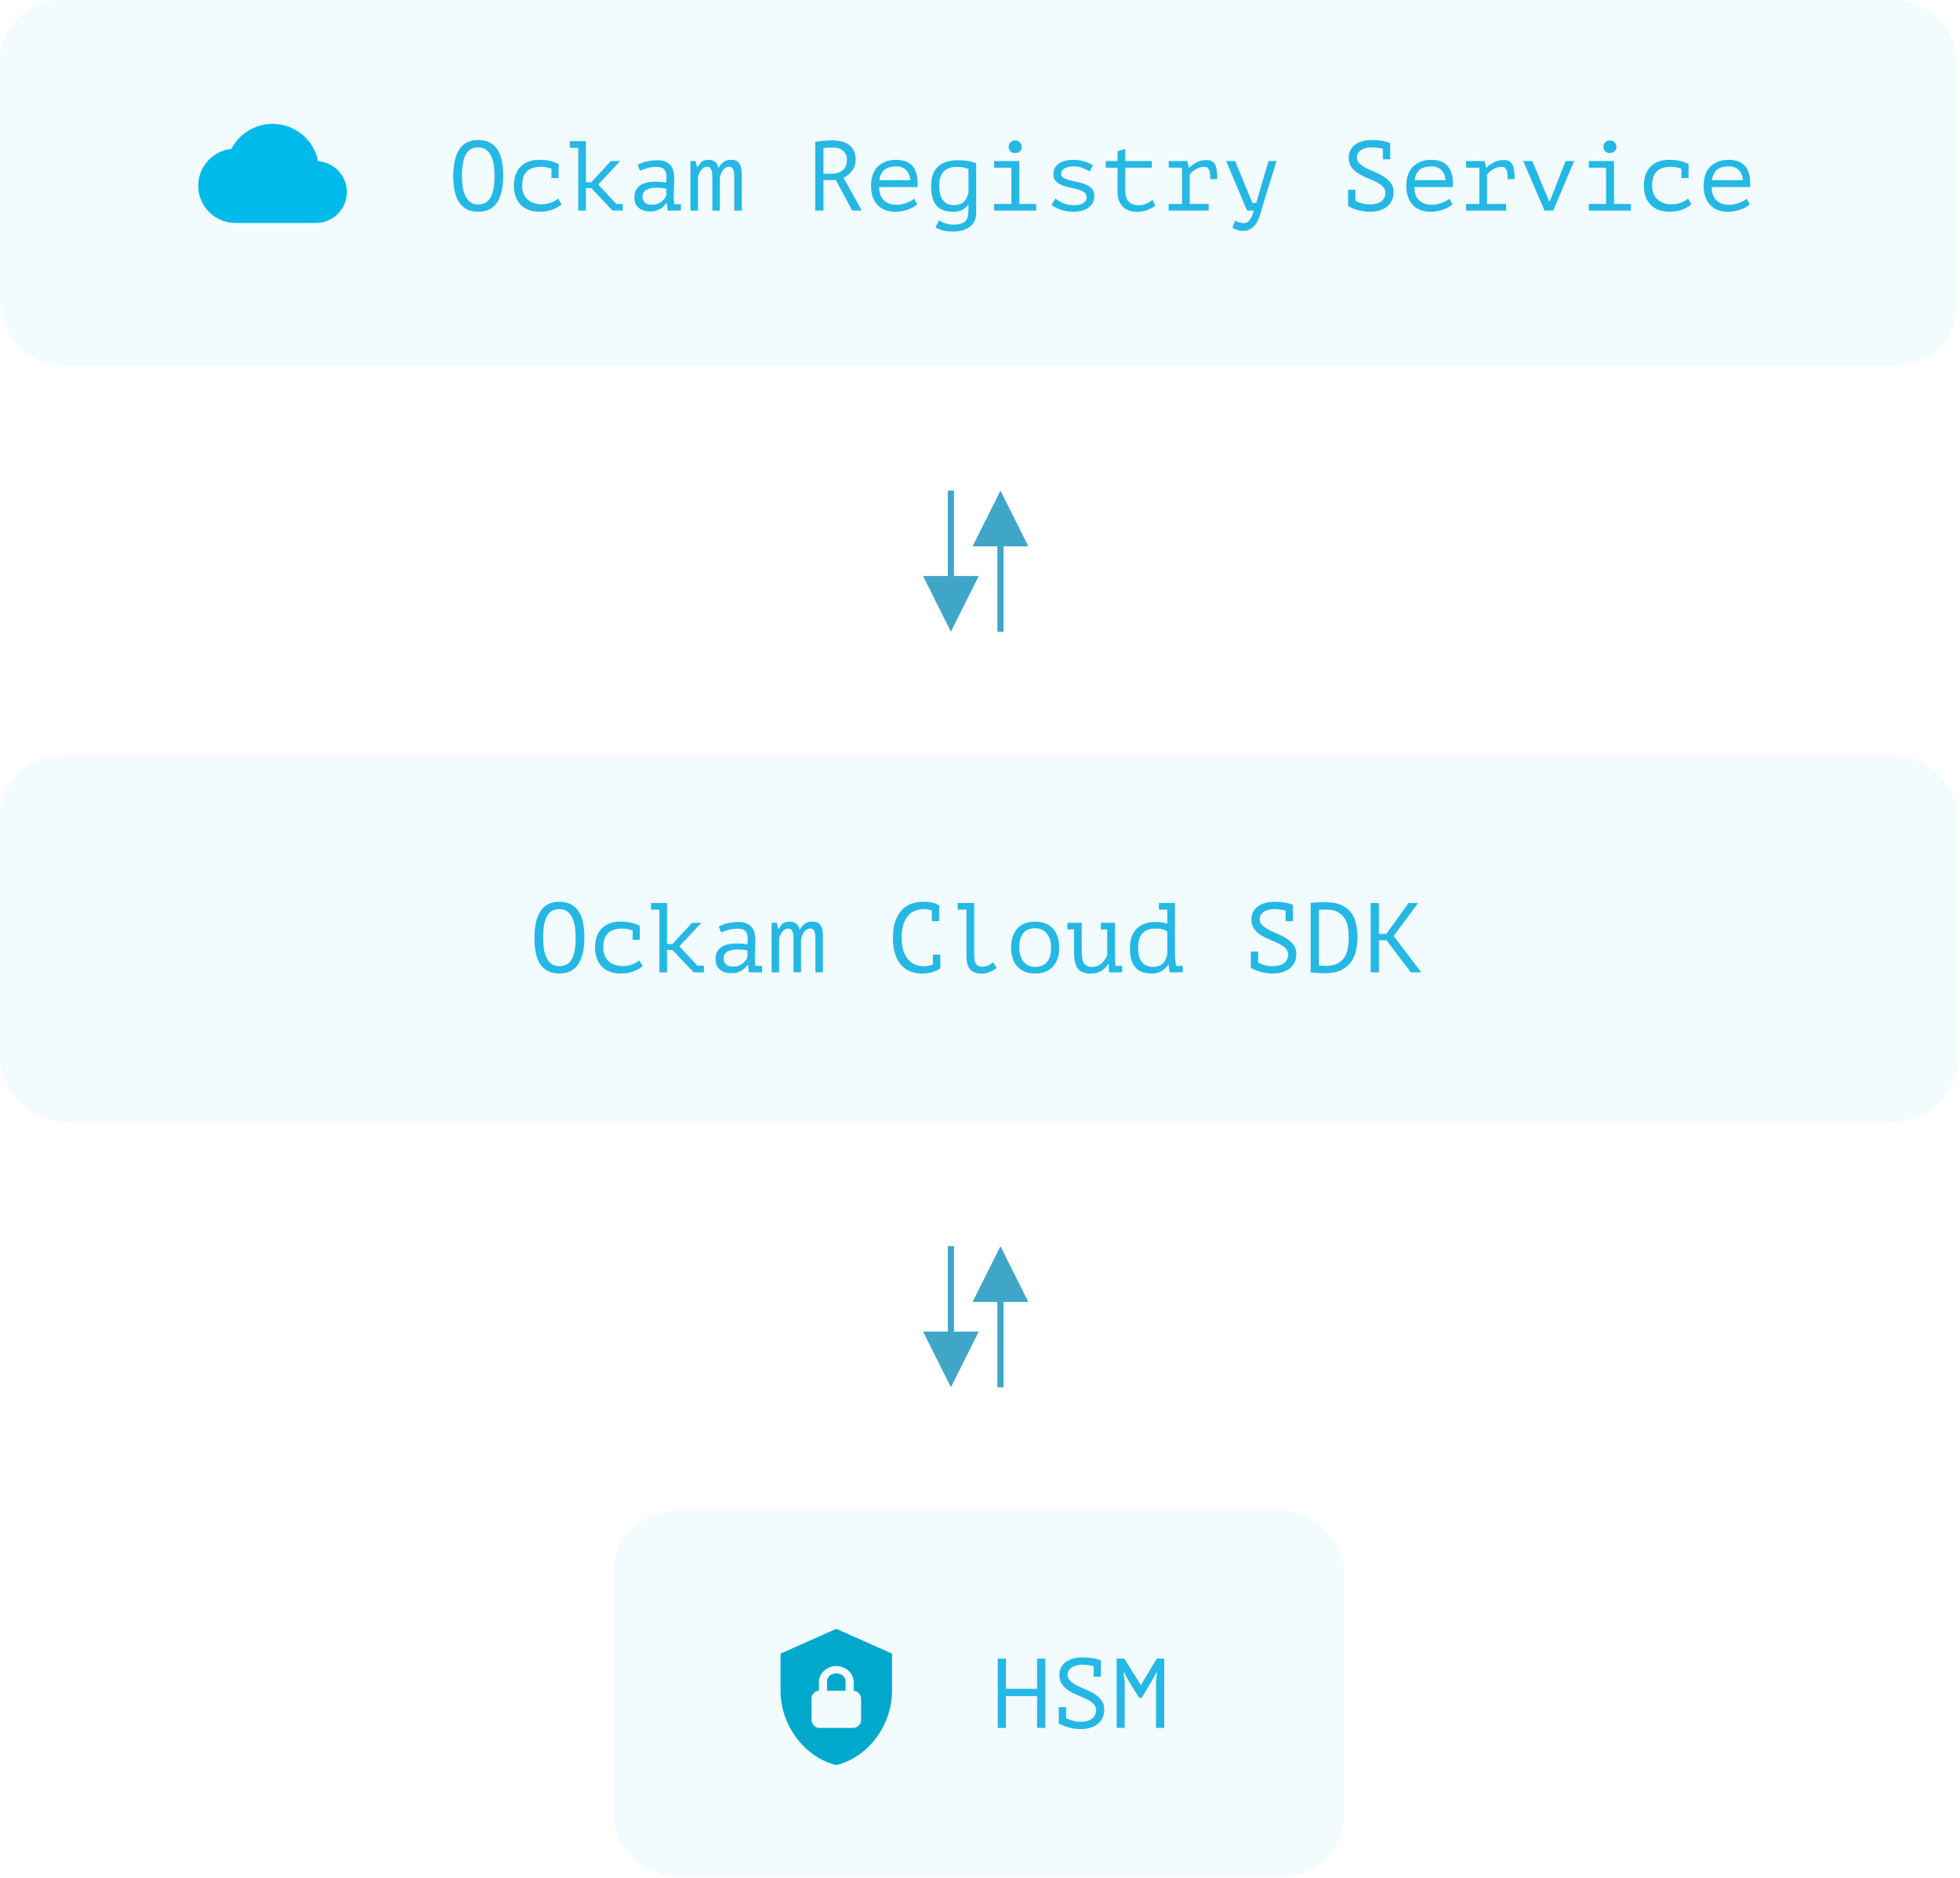 <?xml version="1.0" encoding="UTF-8"?>
<svg width="193px" height="185px" viewBox="0 0 193 185" version="1.1" xmlns="http://www.w3.org/2000/svg" xmlns:xlink="http://www.w3.org/1999/xlink">
    <!-- Generator: Sketch 63 (92445) - https://sketch.com -->
    <title>mobile- registry</title>
    <desc>Created with Sketch.</desc>
    <g id="Page-1" stroke="none" stroke-width="1" fill="none" fill-rule="evenodd">
        <g id="/product---mobile-copy" transform="translate(-63, -5415)">
            <g id="mobile--registry" transform="translate(63, 5415)">
                <g id="Group-52" transform="translate(0, 74.42)" fill="#25B8E4">
                    <rect id="Rectangle-Copy-13" fill-opacity="0.06" x="0" y="0" width="192.76" height="35.99" rx="6.1"></rect>
                    <path d="M55.073,21.467 C55.919,21.467 56.542,21.161 56.942,20.55 C57.342,19.938 57.543,19.066 57.543,17.934 C57.543,17.4 57.5,16.917 57.416,16.485 C57.331,16.052 57.191,15.681 56.996,15.372 C56.801,15.063 56.545,14.824 56.23,14.655 C55.914,14.485 55.529,14.401 55.073,14.401 C54.24,14.401 53.624,14.707 53.224,15.318 C52.824,15.93 52.623,16.802 52.623,17.934 C52.623,18.468 52.666,18.951 52.75,19.383 C52.835,19.816 52.975,20.187 53.17,20.496 C53.365,20.805 53.619,21.044 53.931,21.213 C54.244,21.383 54.624,21.467 55.073,21.467 Z M55.073,20.745 C54.761,20.745 54.504,20.668 54.302,20.516 C54.1,20.363 53.938,20.158 53.814,19.901 C53.691,19.644 53.604,19.346 53.556,19.008 C53.507,18.669 53.482,18.311 53.482,17.934 C53.482,16.978 53.609,16.27 53.863,15.811 C54.117,15.352 54.52,15.123 55.073,15.123 C55.386,15.123 55.646,15.2 55.854,15.352 C56.062,15.505 56.228,15.71 56.352,15.967 C56.475,16.224 56.562,16.524 56.61,16.865 C56.659,17.207 56.684,17.563 56.684,17.934 C56.684,18.897 56.555,19.606 56.298,20.062 C56.041,20.517 55.633,20.745 55.073,20.745 Z M61.173,21.467 C61.427,21.467 61.663,21.444 61.881,21.399 C62.099,21.353 62.297,21.293 62.476,21.218 C62.655,21.143 62.813,21.064 62.95,20.979 C63.086,20.895 63.2,20.813 63.291,20.735 L63.291,20.735 L62.95,20.169 C62.754,20.338 62.512,20.475 62.222,20.579 C61.933,20.683 61.635,20.735 61.329,20.735 C61.043,20.735 60.781,20.693 60.544,20.608 C60.306,20.524 60.103,20.403 59.934,20.247 C59.765,20.091 59.634,19.901 59.543,19.676 C59.452,19.452 59.407,19.196 59.407,18.91 C59.407,18.259 59.563,17.784 59.875,17.485 C60.187,17.186 60.662,17.036 61.3,17.036 C61.469,17.036 61.64,17.054 61.813,17.09 C61.985,17.126 62.146,17.169 62.296,17.222 L62.296,17.222 L62.296,18.149 L62.998,18.149 L62.998,16.792 L63.008,16.763 C62.8,16.659 62.545,16.564 62.242,16.48 C61.939,16.395 61.547,16.353 61.066,16.353 C60.688,16.353 60.347,16.41 60.041,16.524 C59.735,16.638 59.475,16.802 59.26,17.017 C59.046,17.231 58.881,17.498 58.767,17.817 C58.654,18.136 58.597,18.5 58.597,18.91 C58.597,19.294 58.652,19.644 58.763,19.959 C58.873,20.275 59.036,20.545 59.251,20.769 C59.465,20.994 59.734,21.166 60.056,21.287 C60.378,21.407 60.75,21.467 61.173,21.467 Z M65.682,21.35 L65.682,19.144 L66.219,19.144 L68.308,21.35 L69.313,21.35 L69.313,20.696 L68.679,20.696 L66.902,18.783 L69.059,16.47 L68.142,16.47 L66.219,18.559 L65.682,18.559 L65.682,14.518 L64.101,14.518 L64.101,15.172 L64.931,15.172 L64.931,21.35 L65.682,21.35 Z M72.017,21.438 C72.264,21.438 72.479,21.405 72.661,21.34 C72.843,21.275 72.997,21.199 73.124,21.111 C73.251,21.023 73.354,20.934 73.432,20.842 C73.51,20.751 73.568,20.677 73.607,20.618 L73.607,20.618 L73.656,20.618 L73.744,21.35 L75.042,21.35 L75.042,20.716 L74.388,20.716 C74.349,20.423 74.33,20.114 74.33,19.788 C74.336,19.509 74.346,19.229 74.359,18.949 C74.372,18.669 74.379,18.406 74.379,18.158 C74.379,17.944 74.357,17.731 74.315,17.519 C74.273,17.308 74.191,17.119 74.071,16.953 C73.951,16.787 73.785,16.652 73.573,16.548 C73.362,16.444 73.09,16.392 72.758,16.392 C72.42,16.392 72.075,16.428 71.724,16.499 C71.372,16.571 71.057,16.688 70.777,16.851 L70.777,16.851 L71.021,17.417 C71.229,17.332 71.467,17.249 71.734,17.168 C72,17.087 72.28,17.046 72.573,17.046 C72.788,17.046 72.968,17.07 73.115,17.119 C73.261,17.168 73.375,17.251 73.456,17.368 C73.538,17.485 73.59,17.643 73.612,17.841 C73.635,18.04 73.63,18.289 73.598,18.588 C73.116,18.516 72.682,18.49 72.295,18.51 C71.908,18.529 71.577,18.598 71.304,18.715 C71.031,18.832 70.821,19.001 70.675,19.222 C70.528,19.444 70.455,19.72 70.455,20.052 C70.455,20.481 70.595,20.82 70.875,21.067 C71.154,21.314 71.535,21.438 72.017,21.438 Z M72.212,20.784 C71.867,20.784 71.621,20.704 71.475,20.545 C71.329,20.385 71.255,20.198 71.255,19.984 C71.255,19.775 71.314,19.606 71.431,19.476 C71.548,19.346 71.711,19.25 71.919,19.188 C72.127,19.126 72.374,19.095 72.661,19.095 C72.947,19.095 73.259,19.125 73.598,19.183 L73.598,19.183 L73.598,19.866 C73.559,19.964 73.5,20.067 73.422,20.174 C73.344,20.281 73.246,20.381 73.129,20.472 C73.012,20.563 72.875,20.638 72.719,20.696 C72.563,20.755 72.394,20.784 72.212,20.784 Z M76.721,21.35 L76.721,17.993 C76.799,17.719 76.914,17.492 77.067,17.309 C77.22,17.127 77.407,17.036 77.629,17.036 C77.739,17.036 77.829,17.065 77.897,17.124 C77.965,17.182 78.017,17.262 78.053,17.363 C78.089,17.464 78.112,17.578 78.121,17.705 C78.131,17.832 78.136,17.963 78.136,18.1 L78.136,18.1 L78.136,21.35 L78.878,21.35 L78.878,18.09 C78.956,17.752 79.073,17.492 79.229,17.309 C79.385,17.127 79.577,17.036 79.805,17.036 C79.909,17.036 79.992,17.062 80.054,17.114 C80.116,17.166 80.165,17.238 80.2,17.329 C80.236,17.42 80.261,17.526 80.274,17.646 C80.287,17.766 80.293,17.895 80.293,18.032 L80.293,18.032 L80.293,21.35 L81.035,21.35 L81.035,17.866 C81.035,17.638 81.02,17.431 80.991,17.246 C80.962,17.06 80.91,16.901 80.835,16.768 C80.76,16.634 80.656,16.532 80.522,16.46 C80.389,16.389 80.215,16.353 80,16.353 C79.675,16.353 79.42,16.424 79.234,16.568 C79.049,16.711 78.881,16.909 78.731,17.163 C78.712,17.013 78.67,16.886 78.605,16.782 C78.54,16.678 78.463,16.595 78.375,16.533 C78.287,16.472 78.191,16.426 78.087,16.397 C77.983,16.368 77.882,16.353 77.785,16.353 C77.616,16.353 77.476,16.371 77.365,16.407 C77.254,16.442 77.158,16.493 77.077,16.558 C76.996,16.623 76.924,16.699 76.862,16.787 C76.801,16.875 76.737,16.968 76.672,17.065 L76.672,17.065 L76.633,17.065 L76.487,16.47 L75.979,16.47 L75.979,21.35 L76.721,21.35 Z M90.766,21.467 C91.195,21.467 91.559,21.417 91.859,21.316 C92.158,21.215 92.405,21.09 92.6,20.94 L92.6,20.94 L92.591,20.921 L92.591,19.603 L91.868,19.603 L91.868,20.579 C91.745,20.631 91.61,20.672 91.463,20.701 C91.317,20.73 91.159,20.745 90.99,20.745 C90.658,20.745 90.357,20.686 90.087,20.569 C89.817,20.452 89.586,20.276 89.394,20.042 C89.202,19.808 89.053,19.515 88.945,19.164 C88.838,18.812 88.784,18.402 88.784,17.934 C88.784,17.413 88.844,16.974 88.965,16.616 C89.085,16.259 89.245,15.969 89.443,15.748 C89.642,15.527 89.869,15.367 90.126,15.27 C90.383,15.172 90.645,15.123 90.912,15.123 C91.101,15.123 91.262,15.135 91.395,15.157 C91.528,15.18 91.65,15.214 91.761,15.26 L91.761,15.26 L91.761,16.304 L92.483,16.304 L92.483,14.762 L92.474,14.762 C92.382,14.703 92.29,14.651 92.195,14.606 C92.101,14.56 91.992,14.523 91.868,14.494 C91.745,14.464 91.602,14.442 91.439,14.425 C91.276,14.409 91.084,14.401 90.863,14.401 C90.46,14.401 90.081,14.466 89.726,14.596 C89.372,14.726 89.061,14.933 88.794,15.216 C88.527,15.499 88.316,15.863 88.16,16.309 C88.003,16.755 87.925,17.296 87.925,17.934 C87.925,18.546 87.995,19.074 88.135,19.52 C88.275,19.966 88.472,20.332 88.726,20.618 C88.979,20.904 89.28,21.117 89.629,21.257 C89.977,21.397 90.356,21.467 90.766,21.467 Z M96.67,21.477 C96.781,21.477 96.901,21.464 97.031,21.438 C97.162,21.412 97.292,21.374 97.422,21.326 C97.552,21.277 97.679,21.217 97.803,21.145 C97.926,21.073 98.04,20.992 98.144,20.901 L98.144,20.901 L97.793,20.364 C97.591,20.52 97.407,20.631 97.241,20.696 C97.075,20.761 96.901,20.794 96.719,20.794 C96.459,20.794 96.262,20.712 96.129,20.55 C95.995,20.387 95.929,20.107 95.929,19.71 L95.929,19.71 L95.929,14.518 L94.308,14.518 L94.308,15.172 L95.167,15.172 L95.167,19.71 C95.167,20.042 95.2,20.32 95.265,20.545 C95.33,20.769 95.426,20.95 95.553,21.086 C95.68,21.223 95.838,21.322 96.026,21.384 C96.215,21.446 96.43,21.477 96.67,21.477 Z M101.931,21.467 C102.308,21.467 102.645,21.407 102.941,21.287 C103.237,21.166 103.486,20.995 103.688,20.774 C103.89,20.553 104.042,20.285 104.147,19.969 C104.251,19.653 104.303,19.3 104.303,18.91 C104.303,18.552 104.256,18.217 104.161,17.905 C104.067,17.592 103.922,17.322 103.727,17.095 C103.532,16.867 103.286,16.686 102.99,16.553 C102.694,16.42 102.341,16.353 101.931,16.353 C101.17,16.353 100.584,16.582 100.174,17.041 C99.764,17.5 99.559,18.123 99.559,18.91 C99.559,19.268 99.606,19.603 99.701,19.915 C99.795,20.228 99.94,20.498 100.135,20.725 C100.33,20.953 100.578,21.134 100.877,21.267 C101.176,21.4 101.528,21.467 101.931,21.467 Z M101.931,20.813 C101.645,20.813 101.402,20.758 101.204,20.647 C101.005,20.537 100.844,20.39 100.721,20.208 C100.597,20.026 100.508,19.821 100.452,19.593 C100.397,19.365 100.369,19.138 100.369,18.91 C100.369,18.279 100.5,17.804 100.76,17.485 C101.02,17.166 101.41,17.007 101.931,17.007 C102.217,17.007 102.46,17.062 102.658,17.173 C102.857,17.283 103.019,17.43 103.146,17.612 C103.273,17.794 103.364,17.997 103.419,18.222 C103.475,18.446 103.502,18.676 103.502,18.91 C103.502,19.535 103.371,20.008 103.107,20.33 C102.844,20.652 102.452,20.813 101.931,20.813 Z M107.445,21.467 C107.842,21.467 108.181,21.379 108.46,21.204 C108.74,21.028 108.965,20.8 109.134,20.52 L109.134,20.52 L109.173,20.52 L109.202,21.35 L110.5,21.35 L110.5,20.716 L109.846,20.716 C109.807,20.423 109.788,20.117 109.788,19.798 L109.788,19.798 L109.788,16.47 L108.402,16.47 L108.402,17.124 L109.027,17.124 L109.027,19.652 C108.896,19.984 108.706,20.26 108.456,20.481 C108.205,20.703 107.911,20.813 107.572,20.813 C107.338,20.813 107.151,20.776 107.011,20.701 C106.871,20.626 106.765,20.516 106.694,20.369 C106.622,20.223 106.575,20.044 106.552,19.832 C106.53,19.621 106.518,19.382 106.518,19.115 L106.518,19.115 L106.518,16.47 L105.103,16.47 L105.103,17.124 L105.757,17.124 L105.757,19.271 C105.757,19.694 105.789,20.047 105.855,20.33 C105.92,20.613 106.02,20.839 106.157,21.008 C106.294,21.178 106.468,21.296 106.679,21.365 C106.891,21.433 107.146,21.467 107.445,21.467 Z M113.409,21.467 C113.78,21.467 114.107,21.384 114.39,21.218 C114.673,21.052 114.886,20.846 115.029,20.598 L115.029,20.598 L115.068,20.598 L115.166,21.35 L116.464,21.35 L116.464,20.716 L115.81,20.716 C115.797,20.644 115.784,20.561 115.771,20.467 C115.758,20.372 115.746,20.276 115.737,20.179 C115.727,20.081 115.719,19.988 115.712,19.901 C115.706,19.813 115.702,19.74 115.702,19.681 L115.702,19.681 L115.702,14.518 L114.121,14.518 L114.121,15.172 L114.941,15.172 L114.941,16.558 C114.843,16.532 114.754,16.507 114.673,16.485 C114.591,16.462 114.505,16.444 114.414,16.431 C114.323,16.418 114.224,16.408 114.116,16.402 C114.009,16.395 113.887,16.392 113.75,16.392 C113.373,16.392 113.031,16.447 112.726,16.558 C112.42,16.668 112.158,16.829 111.94,17.041 C111.722,17.252 111.554,17.516 111.437,17.832 C111.32,18.147 111.262,18.51 111.262,18.92 C111.262,19.792 111.436,20.434 111.784,20.847 C112.132,21.261 112.674,21.467 113.409,21.467 Z M113.536,20.813 C113.262,20.813 113.031,20.764 112.843,20.667 C112.654,20.569 112.503,20.436 112.389,20.267 C112.275,20.097 112.194,19.897 112.145,19.666 C112.096,19.435 112.072,19.187 112.072,18.92 C112.072,18.269 112.221,17.792 112.521,17.49 C112.82,17.187 113.23,17.036 113.75,17.036 C114.043,17.036 114.279,17.059 114.458,17.104 C114.637,17.15 114.798,17.222 114.941,17.319 L114.941,17.319 L114.941,19.583 C114.856,19.993 114.7,20.301 114.473,20.506 C114.245,20.711 113.933,20.813 113.536,20.813 Z M125.316,21.467 C125.68,21.467 126.007,21.422 126.297,21.33 C126.586,21.239 126.83,21.109 127.029,20.94 C127.227,20.771 127.38,20.569 127.488,20.335 C127.595,20.101 127.649,19.837 127.649,19.544 C127.649,19.187 127.559,18.887 127.38,18.646 C127.201,18.406 126.978,18.199 126.712,18.027 C126.445,17.854 126.155,17.703 125.843,17.573 C125.531,17.443 125.241,17.311 124.974,17.178 C124.708,17.044 124.485,16.893 124.306,16.724 C124.127,16.555 124.037,16.343 124.037,16.089 C124.037,15.959 124.07,15.836 124.135,15.718 C124.2,15.601 124.293,15.499 124.413,15.411 C124.534,15.323 124.68,15.253 124.852,15.201 C125.025,15.149 125.218,15.123 125.433,15.123 C125.654,15.123 125.863,15.136 126.058,15.162 C126.253,15.188 126.432,15.221 126.595,15.26 L126.595,15.26 L126.595,16.304 L127.317,16.304 L127.317,14.742 L127.327,14.713 L127.317,14.713 L127.317,14.694 L127.297,14.703 C127.109,14.612 126.855,14.539 126.536,14.484 C126.217,14.429 125.863,14.401 125.472,14.401 C125.134,14.401 124.826,14.442 124.55,14.523 C124.273,14.604 124.037,14.72 123.842,14.869 C123.647,15.019 123.496,15.201 123.388,15.416 C123.281,15.631 123.227,15.871 123.227,16.138 C123.227,16.516 123.317,16.826 123.496,17.07 C123.675,17.314 123.898,17.521 124.164,17.69 C124.431,17.859 124.721,18.006 125.033,18.129 C125.345,18.253 125.635,18.38 125.902,18.51 C126.168,18.64 126.391,18.79 126.57,18.959 C126.749,19.128 126.839,19.346 126.839,19.613 C126.839,19.808 126.798,19.977 126.717,20.12 C126.635,20.263 126.525,20.382 126.385,20.476 C126.245,20.571 126.08,20.639 125.892,20.681 C125.703,20.724 125.501,20.745 125.287,20.745 C125.039,20.745 124.794,20.711 124.55,20.642 C124.306,20.574 124.086,20.488 123.891,20.384 L123.891,20.384 L123.891,19.3 L123.169,19.3 L123.169,20.882 L123.159,20.911 C123.244,20.956 123.359,21.012 123.505,21.077 C123.652,21.142 123.818,21.204 124.003,21.262 C124.189,21.321 124.392,21.37 124.613,21.409 C124.834,21.448 125.069,21.467 125.316,21.467 Z M130.518,21.438 C131.13,21.438 131.639,21.339 132.045,21.14 C132.452,20.942 132.776,20.678 133.017,20.35 C133.257,20.021 133.427,19.644 133.524,19.217 C133.622,18.791 133.671,18.347 133.671,17.885 C133.671,17.378 133.617,16.912 133.509,16.49 C133.402,16.067 133.226,15.704 132.982,15.401 C132.738,15.099 132.416,14.863 132.016,14.694 C131.616,14.525 131.12,14.44 130.528,14.44 C130.339,14.44 130.11,14.445 129.84,14.455 C129.57,14.464 129.311,14.485 129.064,14.518 L129.064,14.518 L129.064,21.36 C129.129,21.373 129.226,21.383 129.357,21.389 C129.487,21.396 129.623,21.404 129.767,21.413 C129.91,21.423 130.05,21.43 130.186,21.433 C130.323,21.436 130.433,21.438 130.518,21.438 Z M130.547,20.716 C130.508,20.716 130.458,20.714 130.396,20.711 C130.334,20.707 130.271,20.704 130.206,20.701 L130.109,20.696 L130.109,20.696 L130.015,20.691 C129.954,20.688 129.906,20.683 129.874,20.677 L129.874,20.677 L129.874,15.211 C129.965,15.191 130.08,15.178 130.22,15.172 C130.36,15.165 130.476,15.162 130.567,15.162 C131.048,15.162 131.437,15.245 131.733,15.411 C132.029,15.577 132.257,15.79 132.416,16.05 C132.576,16.311 132.682,16.602 132.734,16.924 C132.786,17.246 132.812,17.566 132.812,17.885 C132.812,18.25 132.782,18.603 132.724,18.944 C132.665,19.286 132.555,19.588 132.392,19.852 C132.229,20.115 132,20.325 131.704,20.481 C131.408,20.638 131.022,20.716 130.547,20.716 Z M135.779,21.35 L135.779,18.188 L136.53,18.188 L138.921,21.35 L139.946,21.35 L137.233,17.768 L139.644,14.518 L138.707,14.518 L136.511,17.563 L135.779,17.563 L135.779,14.518 L134.969,14.518 L134.969,21.35 L135.779,21.35 Z" id="OckamCloudSDK" fill-rule="nonzero"></path>
                </g>
                <rect id="Rectangle-Copy-20" fill-opacity="0.06" fill="#25B8E4" x="0" y="0" width="192.76" height="35.99" rx="6.1"></rect>
                <g id="Group-51" transform="translate(60.39, 148.84)">
                    <rect id="Rectangle-Copy-19" fill-opacity="0.06" fill="#25B8E4" x="0" y="0" width="71.98" height="35.99" rx="6.1"></rect>
                    <path d="M38.667,21.35 L38.667,18.217 L41.731,18.217 L41.731,21.35 L42.541,21.35 L42.541,14.518 L41.731,14.518 L41.731,17.495 L38.667,17.495 L38.667,14.518 L37.857,14.518 L37.857,21.35 L38.667,21.35 Z M46.016,21.467 C46.38,21.467 46.707,21.422 46.997,21.33 C47.286,21.239 47.53,21.109 47.729,20.94 C47.927,20.771 48.08,20.569 48.188,20.335 C48.295,20.101 48.349,19.837 48.349,19.544 C48.349,19.187 48.259,18.887 48.08,18.646 C47.901,18.406 47.678,18.199 47.412,18.027 C47.145,17.854 46.855,17.703 46.543,17.573 C46.231,17.443 45.941,17.311 45.674,17.178 C45.408,17.044 45.185,16.893 45.006,16.724 C44.827,16.555 44.737,16.343 44.737,16.089 C44.737,15.959 44.77,15.836 44.835,15.718 C44.9,15.601 44.993,15.499 45.113,15.411 C45.234,15.323 45.38,15.253 45.552,15.201 C45.725,15.149 45.918,15.123 46.133,15.123 C46.354,15.123 46.563,15.136 46.758,15.162 C46.953,15.188 47.132,15.221 47.295,15.26 L47.295,15.26 L47.295,16.304 L48.017,16.304 L48.017,14.742 L48.027,14.713 L48.017,14.713 L48.017,14.694 L47.997,14.703 C47.809,14.612 47.555,14.539 47.236,14.484 C46.917,14.429 46.563,14.401 46.172,14.401 C45.834,14.401 45.526,14.442 45.25,14.523 C44.973,14.604 44.737,14.72 44.542,14.869 C44.347,15.019 44.196,15.201 44.088,15.416 C43.981,15.631 43.927,15.871 43.927,16.138 C43.927,16.516 44.017,16.826 44.196,17.07 C44.375,17.314 44.598,17.521 44.864,17.69 C45.131,17.859 45.421,18.006 45.733,18.129 C46.045,18.253 46.335,18.38 46.602,18.51 C46.868,18.64 47.091,18.79 47.27,18.959 C47.449,19.128 47.539,19.346 47.539,19.613 C47.539,19.808 47.498,19.977 47.417,20.12 C47.335,20.263 47.225,20.382 47.085,20.476 C46.945,20.571 46.78,20.639 46.592,20.681 C46.403,20.724 46.201,20.745 45.987,20.745 C45.739,20.745 45.494,20.711 45.25,20.642 C45.006,20.574 44.786,20.488 44.591,20.384 L44.591,20.384 L44.591,19.3 L43.869,19.3 L43.869,20.882 L43.859,20.911 C43.944,20.956 44.059,21.012 44.205,21.077 C44.352,21.142 44.518,21.204 44.703,21.262 C44.889,21.321 45.092,21.37 45.313,21.409 C45.534,21.448 45.769,21.467 46.016,21.467 Z M50.359,21.35 L50.359,16.802 L50.242,15.884 L50.291,15.884 L50.74,16.714 L51.784,18.393 L52.028,18.393 L53.024,16.724 L53.492,15.884 L53.541,15.884 L53.443,16.812 L53.443,21.35 L54.253,21.35 L54.253,14.518 L53.521,14.518 L51.96,17.114 L51.94,17.114 L50.32,14.518 L49.569,14.518 L49.569,21.35 L50.359,21.35 Z" id="HSM" fill="#25B8E4" fill-rule="nonzero"></path>
                    <path d="M21.96,11.59 L16.47,14.03 L16.47,17.69 C16.47,21.076 18.812,24.241 21.96,25.01 C25.108,24.241 27.45,21.076 27.45,17.69 L27.45,14.03 L21.96,11.59 M21.96,15.25 C22.814,15.25 23.668,15.921 23.668,16.775 L23.668,17.69 C24.034,17.69 24.4,18.056 24.4,18.483 L24.4,20.618 C24.4,20.984 24.034,21.35 23.607,21.35 L20.252,21.35 C19.886,21.35 19.52,20.984 19.52,20.557 L19.52,18.422 C19.52,18.056 19.886,17.69 20.252,17.69 L20.252,16.775 C20.252,15.921 21.106,15.25 21.96,15.25 M21.96,15.982 C21.472,15.982 21.045,16.287 21.045,16.775 L21.045,17.69 L22.875,17.69 L22.875,16.775 C22.875,16.287 22.448,15.982 21.96,15.982 Z" id="Shape" fill="#00A8CC" fill-rule="nonzero"></path>
                </g>
                <g id="Group-26" transform="translate(19.52, 12.2)" fill-rule="nonzero">
                    <path d="M27.562,8.657 C28.408,8.657 29.031,8.351 29.431,7.74 C29.831,7.128 30.032,6.256 30.032,5.124 C30.032,4.59 29.989,4.107 29.905,3.675 C29.82,3.242 29.68,2.871 29.485,2.562 C29.29,2.253 29.034,2.014 28.719,1.845 C28.403,1.675 28.018,1.591 27.562,1.591 C26.729,1.591 26.113,1.897 25.713,2.508 C25.313,3.12 25.112,3.992 25.112,5.124 C25.112,5.658 25.155,6.141 25.239,6.573 C25.324,7.006 25.464,7.377 25.659,7.686 C25.854,7.995 26.108,8.234 26.42,8.403 C26.733,8.573 27.113,8.657 27.562,8.657 Z M27.562,7.935 C27.25,7.935 26.993,7.858 26.791,7.706 C26.589,7.553 26.427,7.348 26.303,7.091 C26.18,6.834 26.093,6.536 26.045,6.198 C25.996,5.859 25.971,5.501 25.971,5.124 C25.971,4.168 26.098,3.46 26.352,3.001 C26.606,2.542 27.009,2.313 27.562,2.313 C27.875,2.313 28.135,2.39 28.343,2.542 C28.551,2.695 28.717,2.9 28.841,3.157 C28.964,3.414 29.051,3.714 29.099,4.055 C29.148,4.397 29.173,4.753 29.173,5.124 C29.173,6.087 29.044,6.796 28.787,7.252 C28.53,7.707 28.122,7.935 27.562,7.935 Z M33.662,8.657 C33.916,8.657 34.152,8.634 34.37,8.589 C34.588,8.543 34.786,8.483 34.965,8.408 C35.144,8.333 35.302,8.254 35.439,8.169 C35.575,8.085 35.689,8.003 35.78,7.925 L35.78,7.925 L35.439,7.359 C35.243,7.528 35.001,7.665 34.711,7.769 C34.422,7.873 34.124,7.925 33.818,7.925 C33.532,7.925 33.27,7.883 33.033,7.798 C32.795,7.714 32.592,7.593 32.423,7.437 C32.254,7.281 32.123,7.091 32.032,6.866 C31.941,6.642 31.896,6.386 31.896,6.1 C31.896,5.449 32.052,4.974 32.364,4.675 C32.676,4.376 33.151,4.226 33.789,4.226 C33.958,4.226 34.129,4.244 34.302,4.28 C34.474,4.316 34.635,4.359 34.785,4.412 L34.785,4.412 L34.785,5.339 L35.487,5.339 L35.487,3.982 L35.497,3.953 C35.289,3.849 35.034,3.754 34.731,3.67 C34.428,3.585 34.036,3.543 33.555,3.543 C33.177,3.543 32.836,3.6 32.53,3.714 C32.224,3.828 31.964,3.992 31.749,4.207 C31.535,4.421 31.37,4.688 31.256,5.007 C31.143,5.326 31.086,5.69 31.086,6.1 C31.086,6.484 31.141,6.834 31.252,7.149 C31.362,7.465 31.525,7.735 31.74,7.959 C31.954,8.184 32.223,8.356 32.545,8.477 C32.867,8.597 33.239,8.657 33.662,8.657 Z M38.171,8.54 L38.171,6.334 L38.708,6.334 L40.797,8.54 L41.802,8.54 L41.802,7.886 L41.168,7.886 L39.391,5.973 L41.548,3.66 L40.631,3.66 L38.708,5.749 L38.171,5.749 L38.171,1.708 L36.59,1.708 L36.59,2.362 L37.42,2.362 L37.42,8.54 L38.171,8.54 Z M44.506,8.628 C44.753,8.628 44.968,8.595 45.15,8.53 C45.332,8.465 45.486,8.389 45.613,8.301 C45.74,8.213 45.843,8.124 45.921,8.032 C45.999,7.941 46.057,7.867 46.096,7.808 L46.096,7.808 L46.145,7.808 L46.233,8.54 L47.531,8.54 L47.531,7.906 L46.877,7.906 C46.838,7.613 46.819,7.304 46.819,6.978 C46.825,6.699 46.835,6.419 46.848,6.139 C46.861,5.859 46.868,5.596 46.868,5.348 C46.868,5.134 46.846,4.921 46.804,4.709 C46.762,4.498 46.68,4.309 46.56,4.143 C46.44,3.977 46.274,3.842 46.062,3.738 C45.851,3.634 45.579,3.582 45.247,3.582 C44.909,3.582 44.564,3.618 44.213,3.689 C43.861,3.761 43.546,3.878 43.266,4.041 L43.266,4.041 L43.51,4.607 C43.718,4.522 43.956,4.439 44.223,4.358 C44.489,4.277 44.769,4.236 45.062,4.236 C45.277,4.236 45.457,4.26 45.604,4.309 C45.75,4.358 45.864,4.441 45.945,4.558 C46.027,4.675 46.079,4.833 46.101,5.031 C46.124,5.23 46.119,5.479 46.087,5.778 C45.605,5.706 45.171,5.68 44.784,5.7 C44.397,5.719 44.066,5.788 43.793,5.905 C43.52,6.022 43.31,6.191 43.164,6.412 C43.017,6.634 42.944,6.91 42.944,7.242 C42.944,7.671 43.084,8.01 43.364,8.257 C43.643,8.504 44.024,8.628 44.506,8.628 Z M44.701,7.974 C44.356,7.974 44.11,7.894 43.964,7.735 C43.818,7.575 43.744,7.388 43.744,7.174 C43.744,6.965 43.803,6.796 43.92,6.666 C44.037,6.536 44.2,6.44 44.408,6.378 C44.616,6.316 44.863,6.285 45.15,6.285 C45.436,6.285 45.748,6.315 46.087,6.373 L46.087,6.373 L46.087,7.056 C46.048,7.154 45.989,7.257 45.911,7.364 C45.833,7.471 45.735,7.571 45.618,7.662 C45.501,7.753 45.364,7.828 45.208,7.886 C45.052,7.945 44.883,7.974 44.701,7.974 Z M49.21,8.54 L49.21,5.183 C49.288,4.909 49.403,4.682 49.556,4.499 C49.709,4.317 49.896,4.226 50.118,4.226 C50.228,4.226 50.318,4.255 50.386,4.314 C50.454,4.372 50.506,4.452 50.542,4.553 C50.578,4.654 50.601,4.768 50.61,4.895 C50.62,5.022 50.625,5.153 50.625,5.29 L50.625,5.29 L50.625,8.54 L51.367,8.54 L51.367,5.28 C51.445,4.942 51.562,4.682 51.718,4.499 C51.874,4.317 52.066,4.226 52.294,4.226 C52.398,4.226 52.481,4.252 52.543,4.304 C52.605,4.356 52.654,4.428 52.689,4.519 C52.725,4.61 52.75,4.716 52.763,4.836 C52.776,4.956 52.782,5.085 52.782,5.222 L52.782,5.222 L52.782,8.54 L53.524,8.54 L53.524,5.056 C53.524,4.828 53.509,4.621 53.48,4.436 C53.451,4.25 53.399,4.091 53.324,3.958 C53.249,3.824 53.145,3.722 53.011,3.65 C52.878,3.579 52.704,3.543 52.489,3.543 C52.164,3.543 51.909,3.614 51.723,3.758 C51.538,3.901 51.37,4.099 51.22,4.353 C51.201,4.203 51.159,4.076 51.094,3.972 C51.029,3.868 50.952,3.785 50.864,3.723 C50.776,3.662 50.68,3.616 50.576,3.587 C50.472,3.558 50.371,3.543 50.274,3.543 C50.105,3.543 49.965,3.561 49.854,3.597 C49.743,3.632 49.647,3.683 49.566,3.748 C49.485,3.813 49.413,3.889 49.351,3.977 C49.29,4.065 49.226,4.158 49.161,4.255 L49.161,4.255 L49.122,4.255 L48.976,3.66 L48.468,3.66 L48.468,8.54 L49.21,8.54 Z M61.566,8.54 L61.566,5.534 L62.786,5.534 L64.396,8.54 L65.343,8.54 L63.538,5.3 C63.635,5.261 63.752,5.196 63.889,5.104 C64.026,5.013 64.157,4.895 64.284,4.748 C64.411,4.602 64.518,4.426 64.606,4.221 C64.694,4.016 64.738,3.78 64.738,3.514 C64.738,3.169 64.676,2.876 64.553,2.635 C64.429,2.394 64.265,2.199 64.06,2.05 C63.855,1.9 63.617,1.793 63.347,1.728 C63.077,1.662 62.793,1.63 62.493,1.63 C62.227,1.63 61.932,1.643 61.61,1.669 C61.288,1.695 61.003,1.731 60.756,1.776 L60.756,1.776 L60.756,8.54 L61.566,8.54 Z M62.327,4.909 L61.566,4.909 L61.566,2.391 C61.612,2.378 61.672,2.368 61.747,2.362 C61.821,2.355 61.901,2.349 61.986,2.342 C62.07,2.336 62.158,2.333 62.249,2.333 L62.249,2.333 L62.513,2.333 C62.942,2.333 63.277,2.447 63.518,2.674 C63.759,2.902 63.879,3.192 63.879,3.543 C63.879,4.011 63.733,4.356 63.44,4.577 C63.147,4.799 62.776,4.909 62.327,4.909 L62.327,4.909 Z M68.652,8.657 C68.86,8.657 69.067,8.639 69.272,8.603 C69.477,8.568 69.673,8.517 69.862,8.452 C70.051,8.387 70.225,8.309 70.384,8.218 C70.544,8.127 70.682,8.029 70.799,7.925 L70.799,7.925 L70.496,7.369 C70.431,7.427 70.339,7.492 70.218,7.564 C70.098,7.636 69.96,7.701 69.804,7.759 C69.647,7.818 69.483,7.868 69.311,7.91 C69.138,7.953 68.964,7.974 68.788,7.974 C68.261,7.974 67.84,7.829 67.525,7.54 C67.209,7.25 67.051,6.812 67.051,6.227 L67.051,6.227 L70.828,6.227 C70.861,5.674 70.822,5.223 70.711,4.875 C70.601,4.527 70.443,4.254 70.238,4.055 C70.033,3.857 69.797,3.722 69.53,3.65 C69.263,3.579 68.993,3.543 68.72,3.543 C68.343,3.543 68.001,3.6 67.695,3.714 C67.39,3.828 67.129,3.992 66.915,4.207 C66.7,4.421 66.536,4.688 66.422,5.007 C66.308,5.326 66.251,5.69 66.251,6.1 C66.251,6.49 66.303,6.842 66.407,7.154 C66.511,7.466 66.664,7.735 66.866,7.959 C67.067,8.184 67.318,8.356 67.617,8.477 C67.917,8.597 68.261,8.657 68.652,8.657 Z M70.116,5.544 L67.08,5.544 C67.107,5.29 67.167,5.077 67.261,4.904 C67.355,4.732 67.476,4.592 67.622,4.485 C67.769,4.377 67.938,4.301 68.13,4.255 C68.322,4.21 68.525,4.187 68.74,4.187 C69.137,4.187 69.457,4.306 69.701,4.543 C69.945,4.781 70.083,5.114 70.116,5.544 L70.116,5.544 Z M74.342,10.609 C74.661,10.609 74.957,10.572 75.23,10.497 C75.503,10.422 75.742,10.31 75.947,10.16 C76.152,10.011 76.313,9.82 76.431,9.589 C76.548,9.358 76.606,9.09 76.606,8.784 L76.606,8.784 L76.606,3.875 C76.372,3.79 76.113,3.72 75.83,3.665 C75.547,3.61 75.204,3.582 74.801,3.582 C73.929,3.582 73.272,3.795 72.829,4.221 C72.387,4.647 72.165,5.277 72.165,6.11 C72.165,6.982 72.339,7.624 72.688,8.037 C73.036,8.451 73.581,8.657 74.322,8.657 C74.693,8.657 74.996,8.599 75.23,8.481 C75.464,8.364 75.656,8.198 75.806,7.984 L75.806,7.984 L75.845,7.984 L75.845,8.53 C75.845,8.784 75.819,8.999 75.767,9.174 C75.715,9.35 75.63,9.493 75.513,9.604 C75.396,9.714 75.241,9.796 75.05,9.848 C74.858,9.9 74.618,9.926 74.332,9.926 C74.196,9.926 74.057,9.913 73.917,9.887 C73.777,9.861 73.646,9.827 73.522,9.784 C73.398,9.742 73.289,9.697 73.195,9.648 C73.101,9.599 73.024,9.549 72.966,9.496 L72.966,9.496 L72.595,10.189 C72.803,10.313 73.05,10.414 73.337,10.492 C73.623,10.57 73.958,10.609 74.342,10.609 Z M74.43,8.003 C74.156,8.003 73.927,7.956 73.742,7.862 C73.556,7.767 73.407,7.636 73.293,7.466 C73.179,7.297 73.096,7.097 73.044,6.866 C72.992,6.635 72.966,6.38 72.966,6.1 C72.966,5.469 73.115,5 73.415,4.695 C73.714,4.389 74.124,4.236 74.644,4.236 C75.159,4.236 75.559,4.304 75.845,4.441 L75.845,4.441 L75.845,6.754 C75.754,7.177 75.594,7.491 75.367,7.696 C75.139,7.901 74.827,8.003 74.43,8.003 Z M80.432,2.879 C80.621,2.879 80.779,2.821 80.906,2.704 C81.032,2.586 81.096,2.443 81.096,2.274 C81.096,2.098 81.032,1.947 80.906,1.82 C80.779,1.693 80.621,1.63 80.432,1.63 C80.25,1.63 80.1,1.693 79.983,1.82 C79.866,1.947 79.808,2.098 79.808,2.274 C79.808,2.443 79.866,2.586 79.983,2.704 C80.1,2.821 80.25,2.879 80.432,2.879 Z M82.511,8.54 L82.511,7.886 L80.852,7.886 L80.852,3.66 L78.373,3.66 L78.373,4.314 L80.071,4.314 L80.071,7.886 L78.373,7.886 L78.373,8.54 L82.511,8.54 Z M86.112,8.657 C86.822,8.657 87.354,8.511 87.708,8.218 C88.063,7.925 88.24,7.554 88.24,7.105 C88.24,6.806 88.159,6.568 87.996,6.393 C87.833,6.217 87.632,6.077 87.391,5.973 C87.15,5.869 86.888,5.789 86.605,5.734 C86.322,5.679 86.06,5.62 85.82,5.558 C85.579,5.497 85.377,5.42 85.215,5.329 C85.052,5.238 84.971,5.108 84.971,4.939 C84.971,4.802 85.005,4.686 85.073,4.592 C85.141,4.498 85.232,4.421 85.346,4.363 C85.46,4.304 85.587,4.26 85.727,4.231 C85.867,4.202 86.008,4.187 86.152,4.187 C86.529,4.187 86.843,4.241 87.093,4.348 C87.344,4.455 87.576,4.568 87.791,4.685 L87.791,4.685 L88.104,4.07 C87.908,3.946 87.646,3.828 87.318,3.714 C86.989,3.6 86.597,3.543 86.142,3.543 C85.888,3.543 85.644,3.571 85.41,3.626 C85.176,3.681 84.971,3.766 84.795,3.88 C84.619,3.993 84.478,4.138 84.37,4.314 C84.263,4.49 84.209,4.701 84.209,4.948 C84.209,5.248 84.291,5.48 84.453,5.646 C84.616,5.812 84.818,5.944 85.058,6.041 C85.299,6.139 85.561,6.217 85.844,6.276 C86.127,6.334 86.389,6.398 86.63,6.466 C86.871,6.534 87.072,6.625 87.235,6.739 C87.398,6.853 87.479,7.014 87.479,7.222 C87.479,7.366 87.445,7.488 87.376,7.588 C87.308,7.689 87.215,7.771 87.098,7.832 C86.981,7.894 86.846,7.94 86.693,7.969 C86.54,7.998 86.376,8.013 86.2,8.013 C86.018,8.013 85.838,7.993 85.659,7.954 C85.48,7.915 85.312,7.863 85.156,7.798 C85,7.733 84.857,7.66 84.727,7.579 C84.596,7.497 84.492,7.418 84.414,7.34 L84.414,7.34 L84.024,7.974 C84.121,8.059 84.245,8.141 84.395,8.223 C84.544,8.304 84.71,8.377 84.892,8.442 C85.075,8.507 85.27,8.56 85.478,8.599 C85.686,8.638 85.898,8.657 86.112,8.657 Z M92.447,8.667 C92.779,8.667 93.102,8.612 93.418,8.501 C93.733,8.39 94.005,8.244 94.233,8.062 L94.233,8.062 L93.979,7.486 C93.803,7.616 93.607,7.736 93.389,7.847 C93.171,7.958 92.915,8.013 92.622,8.013 C92.193,8.013 91.863,7.899 91.632,7.671 C91.401,7.444 91.285,7.092 91.285,6.617 L91.285,6.617 L91.285,4.314 L93.891,4.314 L93.891,3.66 L91.285,3.66 L91.285,2.479 L90.524,2.694 L90.524,3.66 L89.363,3.66 L89.363,4.314 L90.524,4.314 L90.524,6.734 C90.524,7.073 90.576,7.364 90.68,7.608 C90.784,7.852 90.924,8.052 91.1,8.208 C91.276,8.364 91.479,8.48 91.71,8.555 C91.941,8.629 92.186,8.667 92.447,8.667 Z M99.503,8.54 L99.503,7.886 L97.629,7.886 L97.629,5.007 C97.668,4.948 97.73,4.877 97.815,4.792 C97.899,4.708 98.002,4.623 98.122,4.538 C98.243,4.454 98.384,4.382 98.547,4.324 C98.709,4.265 98.892,4.236 99.093,4.236 C99.308,4.236 99.456,4.333 99.537,4.529 C99.619,4.724 99.659,5.03 99.659,5.446 L99.659,5.446 L100.343,5.436 C100.343,5.144 100.33,4.882 100.304,4.651 C100.277,4.42 100.227,4.223 100.152,4.06 C100.077,3.897 99.973,3.774 99.84,3.689 C99.707,3.605 99.529,3.562 99.308,3.562 C98.931,3.562 98.605,3.634 98.332,3.777 C98.059,3.92 97.811,4.093 97.59,4.294 L97.59,4.294 L97.541,4.294 L97.385,3.66 L95.56,3.66 L95.56,4.314 L96.878,4.314 L96.878,7.886 L95.56,7.886 L95.56,8.54 L99.503,8.54 Z M102.812,10.541 C103.189,10.541 103.495,10.453 103.729,10.277 C103.964,10.102 104.149,9.887 104.286,9.633 C104.422,9.379 104.528,9.108 104.603,8.818 C104.678,8.529 104.751,8.27 104.822,8.042 L104.822,8.042 L106.179,3.66 L105.388,3.66 L104.178,7.788 L103.807,7.788 L102.099,3.66 L101.221,3.66 L103.271,8.54 L103.924,8.54 C103.749,9.366 103.417,9.78 102.929,9.78 C102.877,9.78 102.812,9.771 102.734,9.755 C102.656,9.739 102.576,9.719 102.495,9.697 C102.413,9.674 102.338,9.646 102.27,9.614 C102.202,9.581 102.148,9.549 102.109,9.516 L102.109,9.516 L101.836,10.219 C101.875,10.258 101.933,10.297 102.012,10.336 C102.09,10.375 102.174,10.409 102.265,10.438 C102.356,10.468 102.449,10.492 102.543,10.512 C102.638,10.531 102.727,10.541 102.812,10.541 Z M115.373,8.657 C115.737,8.657 116.064,8.612 116.354,8.52 C116.643,8.429 116.887,8.299 117.086,8.13 C117.284,7.961 117.437,7.759 117.545,7.525 C117.652,7.291 117.706,7.027 117.706,6.734 C117.706,6.377 117.616,6.077 117.437,5.836 C117.258,5.596 117.035,5.389 116.769,5.217 C116.502,5.044 116.212,4.893 115.9,4.763 C115.588,4.633 115.298,4.501 115.031,4.368 C114.765,4.234 114.542,4.083 114.363,3.914 C114.184,3.745 114.094,3.533 114.094,3.279 C114.094,3.149 114.127,3.026 114.192,2.908 C114.257,2.791 114.35,2.689 114.47,2.601 C114.591,2.513 114.737,2.443 114.909,2.391 C115.082,2.339 115.275,2.313 115.49,2.313 C115.711,2.313 115.92,2.326 116.115,2.352 C116.31,2.378 116.489,2.411 116.652,2.45 L116.652,2.45 L116.652,3.494 L117.374,3.494 L117.374,1.932 L117.384,1.903 L117.374,1.903 L117.374,1.884 L117.354,1.893 C117.166,1.802 116.912,1.729 116.593,1.674 C116.274,1.619 115.92,1.591 115.529,1.591 C115.191,1.591 114.883,1.632 114.607,1.713 C114.33,1.794 114.094,1.91 113.899,2.059 C113.704,2.209 113.553,2.391 113.445,2.606 C113.338,2.821 113.284,3.061 113.284,3.328 C113.284,3.706 113.374,4.016 113.553,4.26 C113.732,4.504 113.955,4.711 114.221,4.88 C114.488,5.049 114.778,5.196 115.09,5.319 C115.402,5.443 115.692,5.57 115.959,5.7 C116.225,5.83 116.448,5.98 116.627,6.149 C116.806,6.318 116.896,6.536 116.896,6.803 C116.896,6.998 116.855,7.167 116.774,7.31 C116.692,7.453 116.582,7.572 116.442,7.666 C116.302,7.761 116.137,7.829 115.949,7.871 C115.76,7.914 115.558,7.935 115.344,7.935 C115.096,7.935 114.851,7.901 114.607,7.832 C114.363,7.764 114.143,7.678 113.948,7.574 L113.948,7.574 L113.948,6.49 L113.226,6.49 L113.226,8.072 L113.216,8.101 C113.301,8.146 113.416,8.202 113.562,8.267 C113.709,8.332 113.875,8.394 114.06,8.452 C114.246,8.511 114.449,8.56 114.67,8.599 C114.891,8.638 115.126,8.657 115.373,8.657 Z M121.356,8.657 C121.564,8.657 121.771,8.639 121.976,8.603 C122.181,8.568 122.377,8.517 122.566,8.452 C122.755,8.387 122.929,8.309 123.088,8.218 C123.248,8.127 123.386,8.029 123.503,7.925 L123.503,7.925 L123.2,7.369 C123.135,7.427 123.043,7.492 122.922,7.564 C122.802,7.636 122.664,7.701 122.508,7.759 C122.351,7.818 122.187,7.868 122.015,7.91 C121.842,7.953 121.668,7.974 121.492,7.974 C120.965,7.974 120.544,7.829 120.229,7.54 C119.913,7.25 119.755,6.812 119.755,6.227 L119.755,6.227 L123.532,6.227 C123.565,5.674 123.526,5.223 123.415,4.875 C123.305,4.527 123.147,4.254 122.942,4.055 C122.737,3.857 122.501,3.722 122.234,3.65 C121.967,3.579 121.697,3.543 121.424,3.543 C121.047,3.543 120.705,3.6 120.399,3.714 C120.094,3.828 119.833,3.992 119.619,4.207 C119.404,4.421 119.24,4.688 119.126,5.007 C119.012,5.326 118.955,5.69 118.955,6.1 C118.955,6.49 119.007,6.842 119.111,7.154 C119.215,7.466 119.368,7.735 119.57,7.959 C119.771,8.184 120.022,8.356 120.321,8.477 C120.621,8.597 120.965,8.657 121.356,8.657 Z M122.82,5.544 L119.784,5.544 C119.811,5.29 119.871,5.077 119.965,4.904 C120.059,4.732 120.18,4.592 120.326,4.485 C120.473,4.377 120.642,4.301 120.834,4.255 C121.026,4.21 121.229,4.187 121.444,4.187 C121.841,4.187 122.161,4.306 122.405,4.543 C122.649,4.781 122.787,5.114 122.82,5.544 L122.82,5.544 Z M128.783,8.54 L128.783,7.886 L126.909,7.886 L126.909,5.007 C126.948,4.948 127.01,4.877 127.095,4.792 C127.179,4.708 127.282,4.623 127.402,4.538 C127.523,4.454 127.664,4.382 127.827,4.324 C127.989,4.265 128.172,4.236 128.373,4.236 C128.588,4.236 128.736,4.333 128.817,4.529 C128.899,4.724 128.939,5.03 128.939,5.446 L128.939,5.446 L129.623,5.436 C129.623,5.144 129.61,4.882 129.584,4.651 C129.557,4.42 129.507,4.223 129.432,4.06 C129.357,3.897 129.253,3.774 129.12,3.689 C128.987,3.605 128.809,3.562 128.588,3.562 C128.211,3.562 127.885,3.634 127.612,3.777 C127.339,3.92 127.091,4.093 126.87,4.294 L126.87,4.294 L126.821,4.294 L126.665,3.66 L124.84,3.66 L124.84,4.314 L126.158,4.314 L126.158,7.886 L124.84,7.886 L124.84,8.54 L128.783,8.54 Z M133.429,8.54 L135.488,3.66 L134.639,3.66 L133.107,7.593 L133,7.593 L131.37,3.66 L130.472,3.66 L132.57,8.54 L133.429,8.54 Z M138.992,2.879 C139.181,2.879 139.339,2.821 139.466,2.704 C139.592,2.586 139.656,2.443 139.656,2.274 C139.656,2.098 139.592,1.947 139.466,1.82 C139.339,1.693 139.181,1.63 138.992,1.63 C138.81,1.63 138.66,1.693 138.543,1.82 C138.426,1.947 138.368,2.098 138.368,2.274 C138.368,2.443 138.426,2.586 138.543,2.704 C138.66,2.821 138.81,2.879 138.992,2.879 Z M141.071,8.54 L141.071,7.886 L139.412,7.886 L139.412,3.66 L136.933,3.66 L136.933,4.314 L138.631,4.314 L138.631,7.886 L136.933,7.886 L136.933,8.54 L141.071,8.54 Z M144.926,8.657 C145.18,8.657 145.416,8.634 145.634,8.589 C145.852,8.543 146.05,8.483 146.229,8.408 C146.408,8.333 146.566,8.254 146.703,8.169 C146.839,8.085 146.953,8.003 147.044,7.925 L147.044,7.925 L146.703,7.359 C146.507,7.528 146.265,7.665 145.975,7.769 C145.686,7.873 145.388,7.925 145.082,7.925 C144.796,7.925 144.534,7.883 144.297,7.798 C144.059,7.714 143.856,7.593 143.687,7.437 C143.518,7.281 143.387,7.091 143.296,6.866 C143.205,6.642 143.16,6.386 143.16,6.1 C143.16,5.449 143.316,4.974 143.628,4.675 C143.94,4.376 144.415,4.226 145.053,4.226 C145.222,4.226 145.393,4.244 145.566,4.28 C145.738,4.316 145.899,4.359 146.049,4.412 L146.049,4.412 L146.049,5.339 L146.751,5.339 L146.751,3.982 L146.761,3.953 C146.553,3.849 146.298,3.754 145.995,3.67 C145.692,3.585 145.3,3.543 144.819,3.543 C144.441,3.543 144.1,3.6 143.794,3.714 C143.488,3.828 143.228,3.992 143.013,4.207 C142.799,4.421 142.634,4.688 142.52,5.007 C142.407,5.326 142.35,5.69 142.35,6.1 C142.35,6.484 142.405,6.834 142.516,7.149 C142.626,7.465 142.789,7.735 143.004,7.959 C143.218,8.184 143.487,8.356 143.809,8.477 C144.131,8.597 144.503,8.657 144.926,8.657 Z M150.636,8.657 C150.844,8.657 151.051,8.639 151.256,8.603 C151.461,8.568 151.657,8.517 151.846,8.452 C152.035,8.387 152.209,8.309 152.368,8.218 C152.528,8.127 152.666,8.029 152.783,7.925 L152.783,7.925 L152.48,7.369 C152.415,7.427 152.323,7.492 152.202,7.564 C152.082,7.636 151.944,7.701 151.788,7.759 C151.631,7.818 151.467,7.868 151.295,7.91 C151.122,7.953 150.948,7.974 150.772,7.974 C150.245,7.974 149.824,7.829 149.509,7.54 C149.193,7.25 149.035,6.812 149.035,6.227 L149.035,6.227 L152.812,6.227 C152.845,5.674 152.806,5.223 152.695,4.875 C152.585,4.527 152.427,4.254 152.222,4.055 C152.017,3.857 151.781,3.722 151.514,3.65 C151.247,3.579 150.977,3.543 150.704,3.543 C150.327,3.543 149.985,3.6 149.679,3.714 C149.374,3.828 149.113,3.992 148.899,4.207 C148.684,4.421 148.52,4.688 148.406,5.007 C148.292,5.326 148.235,5.69 148.235,6.1 C148.235,6.49 148.287,6.842 148.391,7.154 C148.495,7.466 148.648,7.735 148.85,7.959 C149.051,8.184 149.302,8.356 149.601,8.477 C149.901,8.597 150.245,8.657 150.636,8.657 Z M152.1,5.544 L149.064,5.544 C149.091,5.29 149.151,5.077 149.245,4.904 C149.339,4.732 149.46,4.592 149.606,4.485 C149.753,4.377 149.922,4.301 150.114,4.255 C150.306,4.21 150.509,4.187 150.724,4.187 C151.121,4.187 151.441,4.306 151.685,4.543 C151.929,4.781 152.067,5.114 152.1,5.544 L152.1,5.544 Z" id="OckamRegistryService" fill="#25B8E4"></path>
                    <path d="M11.803,3.678 C11.389,1.58 9.54,0 7.32,0 C5.557,0 4.026,1 3.264,2.458 C1.427,2.66 -1.08357767e-15,4.209 -1.08357767e-15,6.1 C-1.08357767e-15,8.121 1.639,9.76 3.66,9.76 L11.59,9.76 C12.399,9.76 13.175,9.439 13.747,8.867 C14.319,8.295 14.64,7.519 14.64,6.71 C14.64,5.1 13.389,3.794 11.803,3.678 Z" id="Path" fill="#00BAE9"></path>
                </g>
                <g id="Group-5" transform="translate(95.76, 55.22) rotate(-180) translate(-95.76, -55.22) translate(90.26, 48.22)" fill="#40A6C8" fill-rule="nonzero">
                    <polygon id="Path-5" points="3.05 -3.46744855e-13 3.05 8.411 5.49 8.411 2.745 13.901 0 8.411 2.44 8.411 2.44 -3.46744855e-13"></polygon>
                    <polygon id="Path-5-Copy" transform="translate(7.625, 6.95) rotate(-180) translate(-7.625, -6.95) " points="7.93 -6.9348971e-14 7.93 8.411 10.37 8.411 7.625 13.901 4.88 8.411 7.32 8.411 7.32 -6.9348971e-14"></polygon>
                </g>
                <g id="Group-5-Copy-8" transform="translate(95.76, 129.64) rotate(-180) translate(-95.76, -129.64) translate(90.26, 122.64)" fill="#40A6C8" fill-rule="nonzero">
                    <polygon id="Path-5" points="3.05 -3.46744855e-13 3.05 8.411 5.49 8.411 2.745 13.901 0 8.411 2.44 8.411 2.44 -3.46744855e-13"></polygon>
                    <polygon id="Path-5-Copy" transform="translate(7.625, 6.95) rotate(-180) translate(-7.625, -6.95) " points="7.93 -6.9348971e-14 7.93 8.411 10.37 8.411 7.625 13.901 4.88 8.411 7.32 8.411 7.32 -6.9348971e-14"></polygon>
                </g>
            </g>
        </g>
    </g>
</svg>